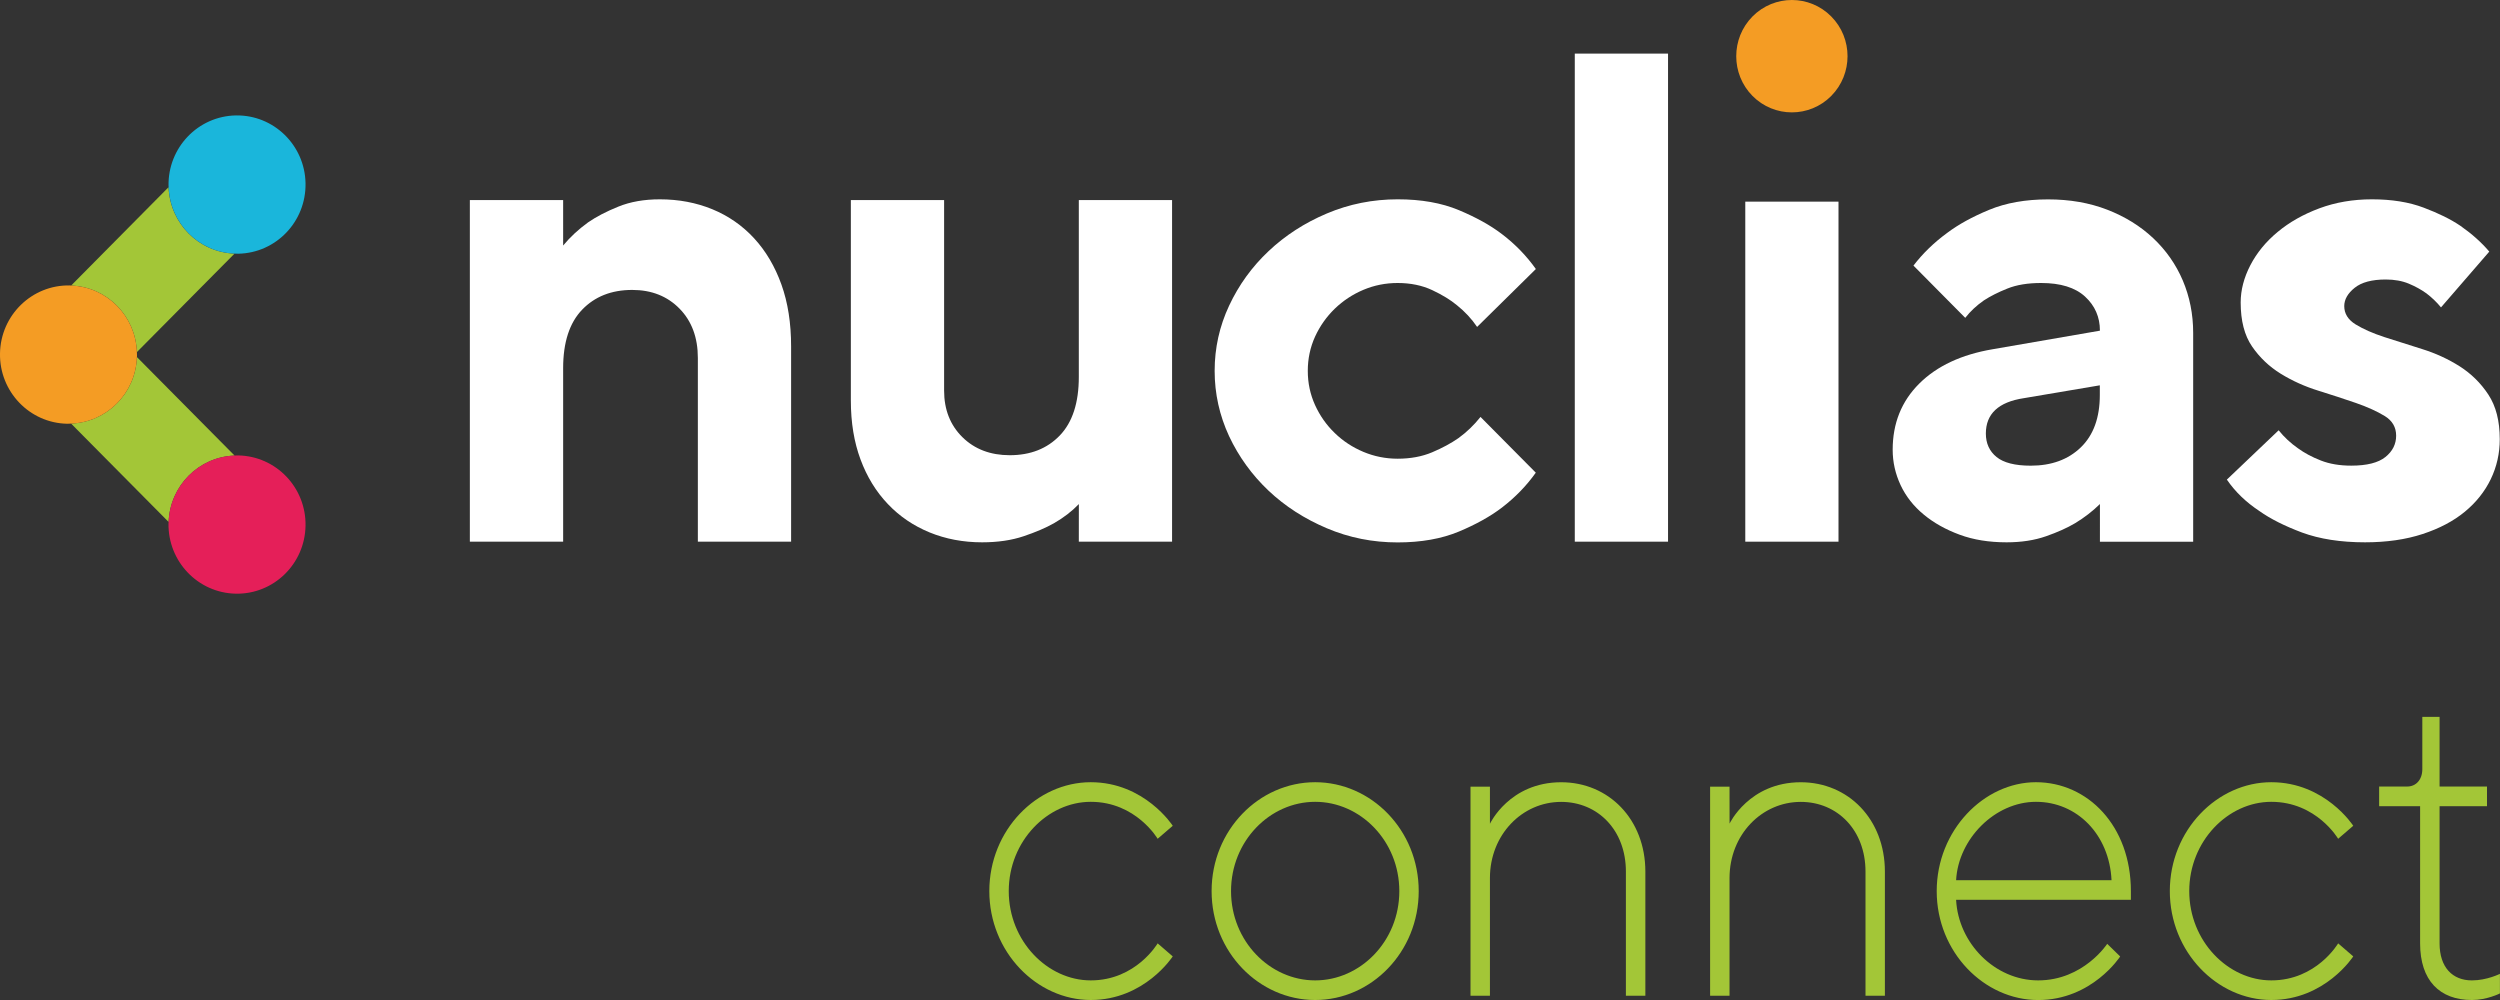 <svg version="1.1" id="_x31_" xmlns="http://www.w3.org/2000/svg" xmlns:xlink="http://www.w3.org/1999/xlink" x="0px" y="0px"
	 width="70px" height="28px" viewBox="0 0 70 28" enable-background="new 0 0 70 28" xml:space="preserve">
<rect x="0" y="0" width="70" height="28" fill="#333333" stroke="none"/>
<g>
	<path fill="#F49C24" d="M51.275,0.461c0.608,0.614,0.608,1.61,0,2.225c-0.608,0.614-1.596,0.614-2.205,0
		c-0.607-0.614-0.607-1.61,0-2.225C49.68-0.154,50.667-0.153,51.275,0.461"/>
	<path fill="#A3C637" d="M6.568,12.756L3.834,9.998c-0.036,1.016-0.845,1.825-1.844,1.862l2.731,2.755
		C4.759,13.6,5.568,12.792,6.568,12.756"/>
	<path fill="#A3C637" d="M3.833,9.859l2.734-2.758c-1-0.036-1.809-0.844-1.847-1.86L1.992,7.995C2.998,8.033,3.798,8.85,3.833,9.859
		"/>
	<path fill="#F49C24" d="M3.833,9.859C3.798,8.85,2.998,8.033,1.992,7.995c-0.013,0-0.026-0.002-0.04-0.003
		C0.893,7.974,0.019,8.825,0,9.895c-0.018,1.069,0.826,1.951,1.885,1.97c0.036,0,0.07-0.002,0.105-0.004
		c0.999-0.037,1.808-0.846,1.844-1.862c0-0.012,0.002-0.024,0.002-0.036C3.837,9.927,3.835,9.894,3.833,9.859"/>
	<path fill="#E51F59" d="M6.67,12.752c-0.035,0-0.068,0.002-0.103,0.003c-1,0.036-1.809,0.844-1.846,1.859
		c0,0.014-0.002,0.026-0.003,0.038c-0.018,1.07,0.826,1.951,1.885,1.971c1.06,0.02,1.934-0.833,1.952-1.902
		C8.574,13.653,7.73,12.771,6.67,12.752"/>
	<path fill="#1AB6DB" d="M6.604,3.232c-1.059,0.019-1.903,0.9-1.885,1.97c0,0.013,0.002,0.026,0.003,0.039
		c0.038,1.016,0.847,1.824,1.846,1.86C6.602,7.102,6.636,7.104,6.67,7.104c1.06-0.019,1.903-0.9,1.885-1.97
		C8.537,4.065,7.663,3.213,6.604,3.232"/>
	<path fill="#FFFFFF" d="M15.768,6.875c0.193-0.234,0.425-0.45,0.696-0.647c0.232-0.16,0.516-0.308,0.851-0.443
		c0.335-0.136,0.722-0.204,1.161-0.204c0.528,0,1.019,0.093,1.47,0.278c0.451,0.186,0.841,0.457,1.17,0.814
		c0.329,0.358,0.583,0.789,0.764,1.294c0.181,0.505,0.271,1.083,0.271,1.735v5.464H19.54v-5.143c0-0.571-0.171-1.032-0.513-1.381
		c-0.342-0.349-0.784-0.524-1.325-0.524c-0.58,0-1.048,0.185-1.402,0.553c-0.354,0.368-0.532,0.914-0.532,1.638v4.857h-2.612V5.601
		h2.612V6.875z"/>
	<path fill="#FFFFFF" d="M30.208,14.114c-0.194,0.202-0.426,0.381-0.696,0.536c-0.232,0.131-0.516,0.252-0.852,0.365
		s-0.722,0.17-1.161,0.17c-0.529,0-1.019-0.093-1.47-0.277c-0.452-0.186-0.842-0.45-1.17-0.796c-0.329-0.345-0.584-0.76-0.764-1.246
		c-0.181-0.486-0.271-1.035-0.271-1.649V5.601h2.611v5.335c0,0.533,0.171,0.968,0.513,1.305c0.341,0.336,0.784,0.505,1.325,0.505
		c0.58,0,1.047-0.184,1.402-0.553c0.354-0.368,0.532-0.915,0.532-1.639V5.601h2.611v9.566h-2.611L30.208,14.114L30.208,14.114z"/>
	<path fill="#FFFFFF" d="M34.01,10.384c0-0.64,0.135-1.249,0.406-1.827c0.271-0.578,0.638-1.086,1.104-1.525
		c0.465-0.439,1.008-0.791,1.633-1.055s1.287-0.396,1.983-0.396c0.657,0,1.229,0.101,1.712,0.303
		c0.483,0.202,0.887,0.426,1.209,0.673c0.375,0.286,0.689,0.612,0.947,0.976l-1.645,1.621c-0.154-0.227-0.342-0.429-0.562-0.605
		c-0.181-0.151-0.413-0.293-0.696-0.426c-0.283-0.132-0.605-0.199-0.967-0.199c-0.336,0-0.654,0.063-0.958,0.191
		c-0.303,0.128-0.569,0.304-0.803,0.529c-0.231,0.225-0.416,0.486-0.552,0.783c-0.135,0.298-0.203,0.616-0.203,0.957
		c0,0.341,0.068,0.659,0.203,0.957c0.136,0.298,0.318,0.559,0.552,0.784c0.231,0.225,0.5,0.401,0.803,0.528
		c0.304,0.127,0.622,0.191,0.958,0.191c0.36,0,0.684-0.06,0.967-0.18s0.528-0.252,0.735-0.396c0.231-0.168,0.438-0.366,0.618-0.594
		l1.548,1.561c-0.258,0.364-0.573,0.689-0.946,0.976c-0.324,0.247-0.727,0.473-1.209,0.674c-0.484,0.201-1.056,0.303-1.713,0.303
		c-0.697,0-1.357-0.131-1.982-0.396s-1.17-0.615-1.635-1.055c-0.463-0.439-0.832-0.948-1.103-1.525
		C34.146,11.633,34.01,11.024,34.01,10.384"/>
	<rect x="44.094" y="1.501" fill="#FFFFFF" width="2.611" height="13.666"/>
	<rect x="48.868" y="5.646" fill="#FFFFFF" width="2.61" height="9.521"/>
	<path fill="#FFFFFF" d="M58.797,14.114c-0.206,0.202-0.438,0.381-0.695,0.536c-0.221,0.131-0.49,0.252-0.813,0.365
		s-0.69,0.17-1.103,0.17c-0.49,0-0.93-0.07-1.315-0.213c-0.388-0.143-0.724-0.33-1.006-0.564c-0.284-0.234-0.5-0.509-0.648-0.824
		c-0.147-0.315-0.222-0.645-0.222-0.991c0-0.741,0.248-1.358,0.744-1.852c0.496-0.494,1.184-0.815,2.061-0.963l2.998-0.519
		c0-0.381-0.139-0.699-0.416-0.954c-0.277-0.255-0.688-0.381-1.229-0.381c-0.375,0-0.689,0.052-0.947,0.156
		c-0.26,0.104-0.479,0.215-0.658,0.332c-0.206,0.144-0.38,0.306-0.521,0.488l-1.45-1.463c0.258-0.338,0.573-0.644,0.946-0.917
		c0.311-0.234,0.701-0.449,1.172-0.644s1.021-0.293,1.652-0.293c0.606,0,1.158,0.096,1.654,0.288s0.925,0.457,1.286,0.795
		c0.36,0.339,0.639,0.735,0.832,1.189c0.192,0.454,0.29,0.942,0.29,1.466v5.847h-2.611V14.114z M56.861,13.039
		c0.58,0,1.049-0.171,1.402-0.513c0.354-0.342,0.532-0.831,0.532-1.467v-0.27l-2.128,0.36c-0.709,0.108-1.063,0.438-1.063,0.99
		c0,0.276,0.1,0.495,0.299,0.657S56.424,13.039,56.861,13.039"/>
	<path fill="#FFFFFF" d="M68.348,8.607c-0.117-0.143-0.252-0.273-0.406-0.391c-0.144-0.104-0.308-0.195-0.494-0.273
		C67.26,7.865,67.045,7.826,66.8,7.826c-0.387,0-0.677,0.078-0.87,0.233c-0.193,0.155-0.291,0.326-0.291,0.512
		c0,0.211,0.107,0.382,0.319,0.513c0.213,0.13,0.479,0.248,0.803,0.354c0.322,0.105,0.675,0.217,1.056,0.335
		c0.379,0.118,0.73,0.279,1.054,0.484c0.321,0.205,0.591,0.469,0.803,0.792c0.213,0.323,0.319,0.739,0.319,1.248
		c0,0.398-0.084,0.771-0.251,1.118c-0.168,0.348-0.41,0.652-0.726,0.913c-0.316,0.261-0.709,0.469-1.181,0.624
		c-0.471,0.155-1.01,0.233-1.614,0.233c-0.685,0-1.271-0.093-1.762-0.273c-0.49-0.184-0.891-0.385-1.199-0.605
		c-0.374-0.247-0.677-0.54-0.908-0.878l1.45-1.381c0.154,0.192,0.335,0.36,0.541,0.504c0.181,0.132,0.394,0.246,0.64,0.342
		c0.244,0.096,0.527,0.144,0.852,0.144c0.438,0,0.757-0.081,0.957-0.242s0.3-0.36,0.3-0.597c0-0.236-0.106-0.419-0.319-0.55
		c-0.213-0.13-0.479-0.251-0.803-0.364c-0.322-0.111-0.674-0.227-1.054-0.345c-0.381-0.118-0.731-0.276-1.056-0.476
		c-0.321-0.199-0.59-0.453-0.803-0.764c-0.213-0.311-0.318-0.721-0.318-1.23c0-0.348,0.091-0.696,0.271-1.044
		c0.181-0.348,0.435-0.659,0.765-0.932c0.328-0.273,0.719-0.494,1.17-0.662c0.451-0.167,0.94-0.251,1.471-0.251
		c0.554,0,1.038,0.078,1.449,0.234c0.414,0.156,0.756,0.325,1.025,0.507C69.21,6.545,69.48,6.786,69.7,7.045L68.348,8.607z"/>
	<path fill="#A3C637" d="M30.541,21.902c1.511,0,2.296,1.22,2.296,1.22l-0.423,0.364c0,0-0.604-1.035-1.873-1.035
		c-1.208,0-2.296,1.098-2.296,2.5s1.087,2.5,2.296,2.5c1.269,0,1.873-1.037,1.873-1.037l0.423,0.365c0,0-0.786,1.221-2.296,1.221
		s-2.84-1.342-2.84-3.049C27.701,23.243,29.03,21.902,30.541,21.902"/>
	<path fill="#A3C637" d="M36.825,21.902c1.571,0,2.899,1.341,2.899,3.049c0,1.707-1.328,3.049-2.899,3.049s-2.9-1.342-2.9-3.049
		C33.925,23.243,35.254,21.902,36.825,21.902 M36.825,22.451c-1.269,0-2.356,1.098-2.356,2.5s1.088,2.5,2.356,2.5
		s2.356-1.098,2.356-2.5S38.094,22.451,36.825,22.451"/>
	<path fill="#A3C637" d="M41.721,23.061c0,0,0.543-1.158,1.993-1.158c1.329,0,2.356,1.037,2.356,2.5v3.477h-0.545v-3.477
		c0-1.158-0.784-1.95-1.813-1.95c-1.088,0-1.994,0.914-1.994,2.134v3.293h-0.544v-5.854h0.544v1.035H41.721z"/>
	<path fill="#A3C637" d="M48.428,23.061c0,0,0.545-1.158,1.994-1.158c1.329,0,2.355,1.037,2.355,2.5v3.477h-0.543v-3.477
		c0-1.158-0.785-1.95-1.813-1.95c-1.088,0-1.994,0.914-1.994,2.134v3.293h-0.544v-5.854h0.544L48.428,23.061L48.428,23.061z"/>
	<path fill="#A3C637" d="M54.771,25.195c0.062,1.219,1.088,2.256,2.297,2.256c1.27,0,1.934-1.024,1.934-1.024l0.363,0.354
		c0,0-0.786,1.22-2.297,1.22c-1.512,0-2.84-1.342-2.84-3.049c0-1.708,1.328-3.05,2.778-3.05s2.659,1.221,2.659,3.05v0.243H54.771
		L54.771,25.195z M54.771,24.646h4.352c-0.061-1.281-0.967-2.195-2.115-2.195S54.833,23.486,54.771,24.646"/>
	<path fill="#A3C637" d="M63.596,21.902c1.51,0,2.295,1.22,2.295,1.22l-0.423,0.364c0,0-0.604-1.035-1.872-1.035
		c-1.21,0-2.297,1.098-2.297,2.5s1.087,2.5,2.297,2.5c1.269,0,1.872-1.037,1.872-1.037l0.423,0.365c0,0-0.785,1.221-2.295,1.221
		c-1.512,0-2.841-1.342-2.841-3.049C60.755,23.243,62.084,21.902,63.596,21.902"/>
	<path fill="#A3C637" d="M67.825,20.072h0.483v1.951h1.328v0.55h-1.328v3.841c0,0.671,0.361,1.037,0.905,1.037
		c0.423,0,0.785-0.184,0.785-0.184v0.549c0,0-0.362,0.184-0.785,0.184c-0.905,0-1.45-0.549-1.45-1.586v-3.841h-1.147v-0.55h0.786
		c0.24,0,0.423-0.184,0.423-0.487V20.072z"/>
</g>
</svg>
